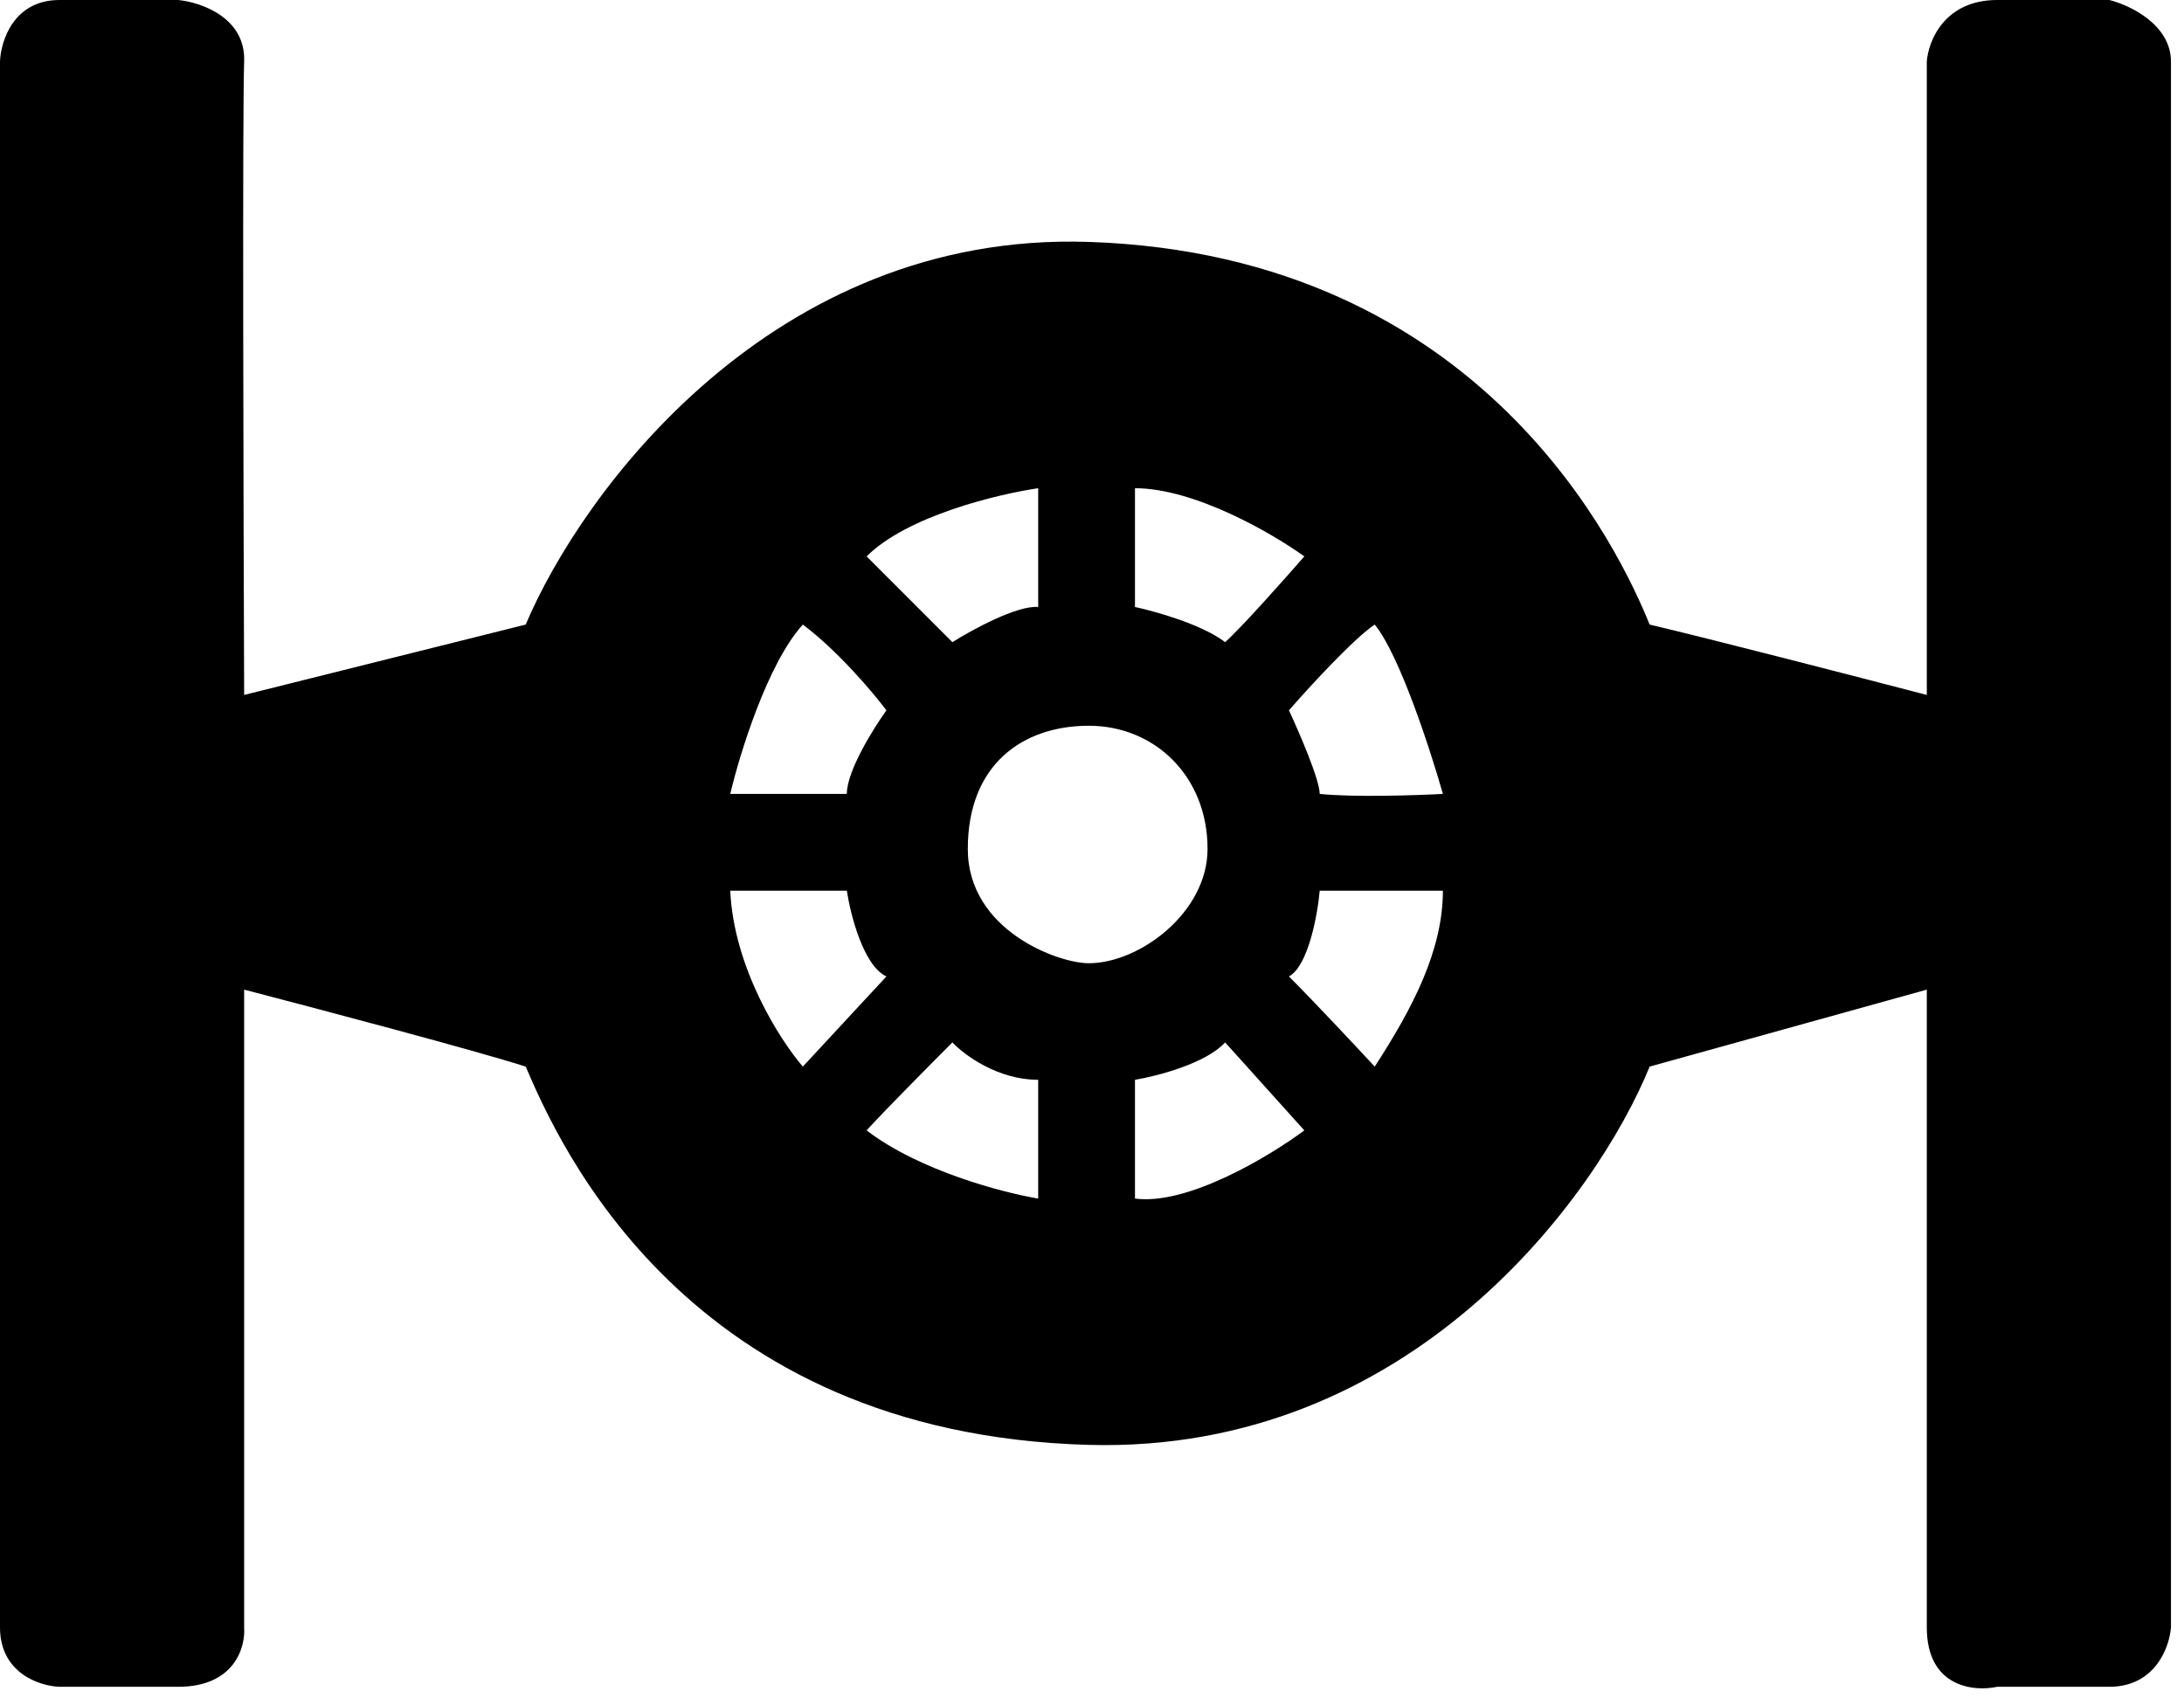 <svg width="105" height="82" viewBox="0 0 105 82" fill="none" xmlns="http://www.w3.org/2000/svg">
<path fill-rule="evenodd" clip-rule="evenodd" d="M0 2.961C0.035 1.974 0.656 0 2.855 0H8.566C9.658 0.106 11.822 0.846 11.738 2.961C11.653 5.076 11.703 24.146 11.738 33.416L25.274 30.032C27.953 23.687 37.117 11.125 52.345 11.632C71.379 12.267 77.936 26.648 79.31 30.032C82.187 30.709 89.392 32.57 92.635 33.416V2.961C92.705 1.974 93.481 0 96.019 0H101.412C102.399 0.247 104.373 1.184 104.373 2.961V78.253C104.302 79.205 103.611 81.108 101.412 81.108H96.019C94.891 81.355 92.635 81.129 92.635 78.253V47.586L79.31 51.287C76.772 57.526 67.826 69.899 52.345 69.476C32.993 68.947 26.86 54.989 25.274 51.287C22.905 50.526 15.263 48.503 11.738 47.586V78.253C11.808 79.205 11.273 81.108 8.566 81.108H2.855C1.903 81.073 0 80.453 0 78.253V2.961ZM45.788 30.878L41.664 26.754C43.61 24.808 47.974 23.758 49.913 23.476V29.186C48.898 29.102 46.74 30.279 45.788 30.878ZM54.566 23.476V29.186C55.553 29.398 57.801 30.032 58.901 30.878C59.663 30.201 61.756 27.847 62.708 26.754C61.192 25.661 57.442 23.476 54.566 23.476ZM63.448 38.175C63.448 37.498 62.461 35.214 61.968 34.156C62.92 33.064 65.077 30.709 66.092 30.032C67.276 31.47 68.771 36.06 69.37 38.175C68.066 38.245 65.056 38.344 63.448 38.175ZM52.345 34.897C55.517 34.897 58.055 37.328 58.055 40.818C58.055 43.885 54.777 46.317 52.345 46.317C50.864 46.317 46.529 44.731 46.529 40.818C46.529 36.757 49.172 34.897 52.345 34.897ZM61.968 46.952C62.898 46.444 63.343 43.991 63.448 42.828H69.37C69.37 45.683 67.925 48.468 66.092 51.287C65.211 50.336 63.152 48.136 61.968 46.952ZM58.901 50.124L62.708 54.354C61.051 55.588 57.103 57.971 54.566 57.632V51.922C55.623 51.746 57.971 51.139 58.901 50.124ZM49.913 57.632V51.922C47.967 51.922 46.352 50.723 45.788 50.124C44.731 51.182 42.426 53.508 41.664 54.354C44.202 56.3 48.221 57.35 49.913 57.632ZM42.616 46.952L38.598 51.287C37.505 50.018 35.277 46.55 35.108 42.828H40.713C40.889 43.991 41.516 46.444 42.616 46.952ZM35.108 38.175H40.713C40.713 37.075 41.982 35.038 42.616 34.156C41.982 33.31 40.29 31.301 38.598 30.032C36.906 31.893 35.566 36.236 35.108 38.175Z" fill="black"/>
</svg>

